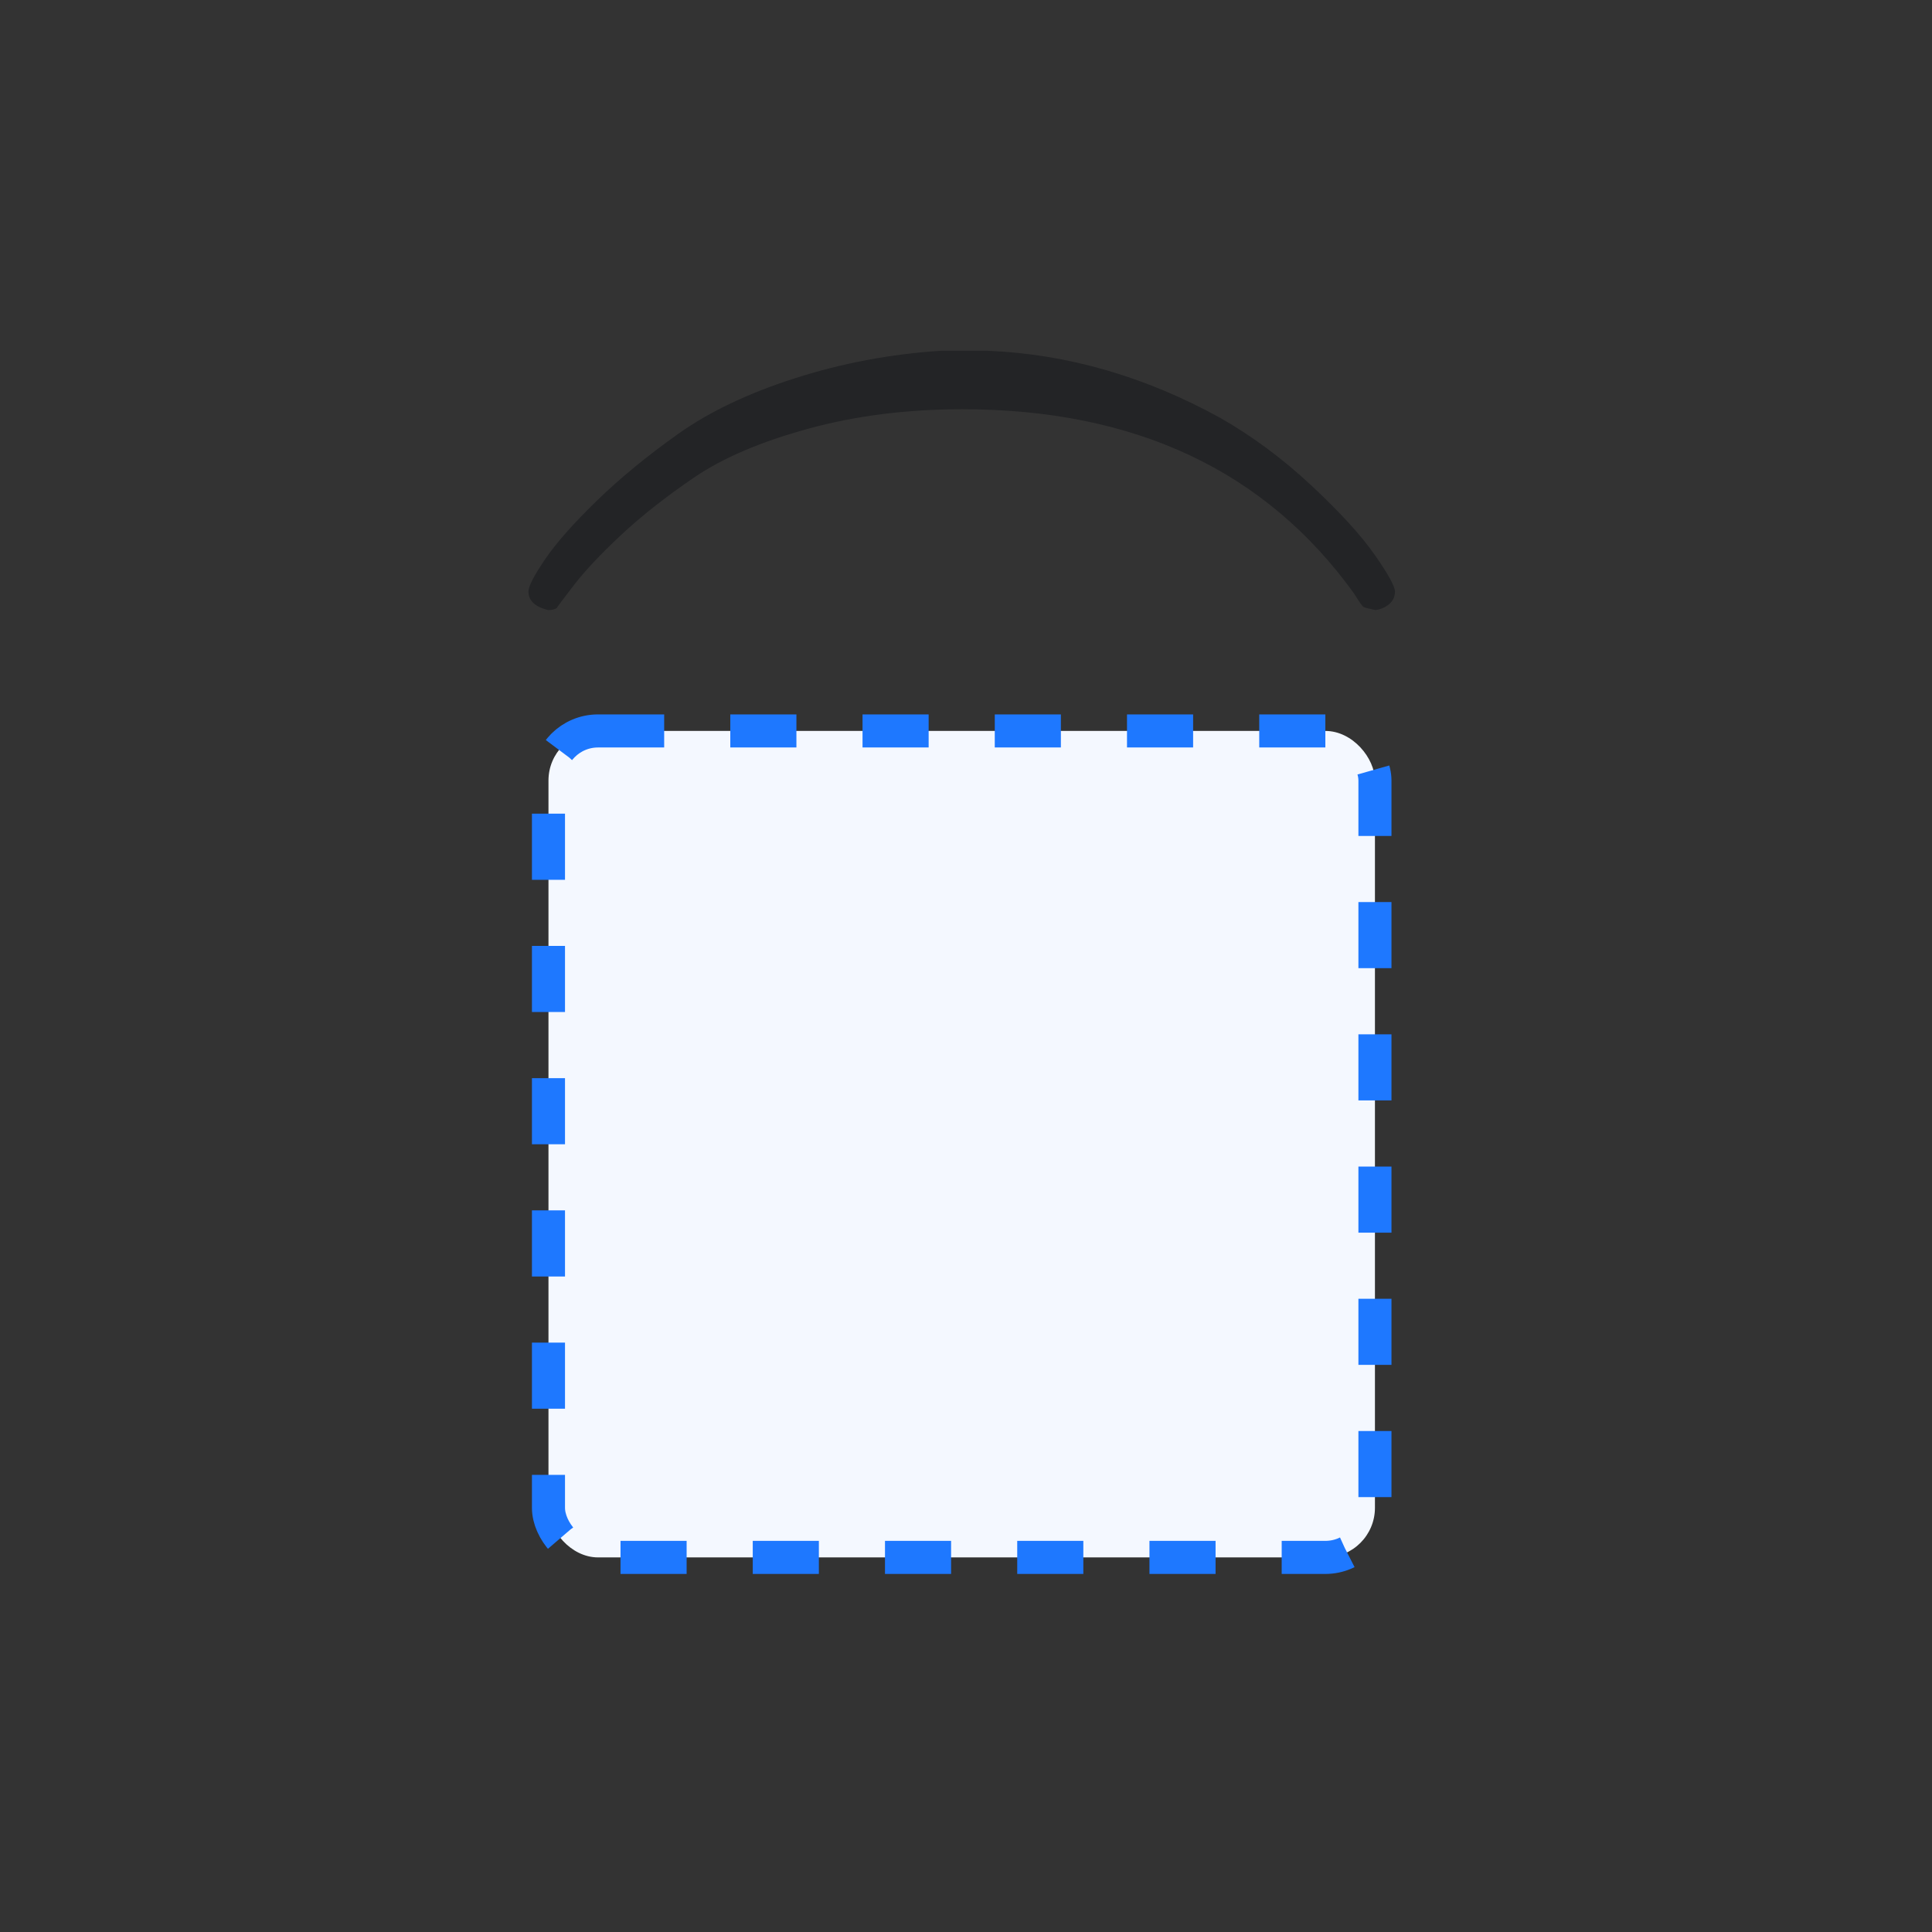 <svg width="45" height="45" viewBox="0 0 45 45" fill="none" xmlns="http://www.w3.org/2000/svg">
<rect x="0" y="0" width="45" height="45" fill="#333333" stroke="none"/>
<rect x="12.775" y="17.025" width="19.25" height="19.25" rx="1.155" fill="#F4F8FF"/>
<rect x="12.775" y="17.025" width="19.25" height="19.25" rx="1.155" stroke="#1E78FF" stroke-width="0.77" stroke-dasharray="1.54 1.54"/>
<path d="M12.309 13.777C12.309 13.656 12.438 13.407 12.695 13.028C12.952 12.65 13.353 12.196 13.898 11.666C14.443 11.136 15.079 10.614 15.805 10.1C16.531 9.585 17.439 9.154 18.529 8.806C19.619 8.458 20.746 8.246 21.912 8.17H23.002C24.863 8.246 26.672 8.768 28.427 9.736C29.169 10.16 29.873 10.682 30.539 11.303C31.204 11.923 31.696 12.461 32.014 12.915C32.332 13.369 32.491 13.656 32.491 13.777C32.491 13.899 32.446 13.997 32.355 14.072C32.264 14.148 32.158 14.194 32.037 14.209C31.886 14.178 31.795 14.156 31.765 14.141C31.734 14.126 31.659 14.02 31.538 13.823C29.479 10.962 26.437 9.532 22.411 9.532C21.125 9.532 19.929 9.683 18.824 9.986C17.72 10.289 16.834 10.667 16.168 11.121C15.502 11.575 14.935 12.022 14.466 12.461C13.996 12.9 13.633 13.286 13.376 13.618C13.118 13.951 12.982 14.133 12.967 14.163C12.922 14.194 12.854 14.209 12.763 14.209C12.46 14.133 12.309 13.989 12.309 13.777Z" fill="#232426"/>
</svg>
